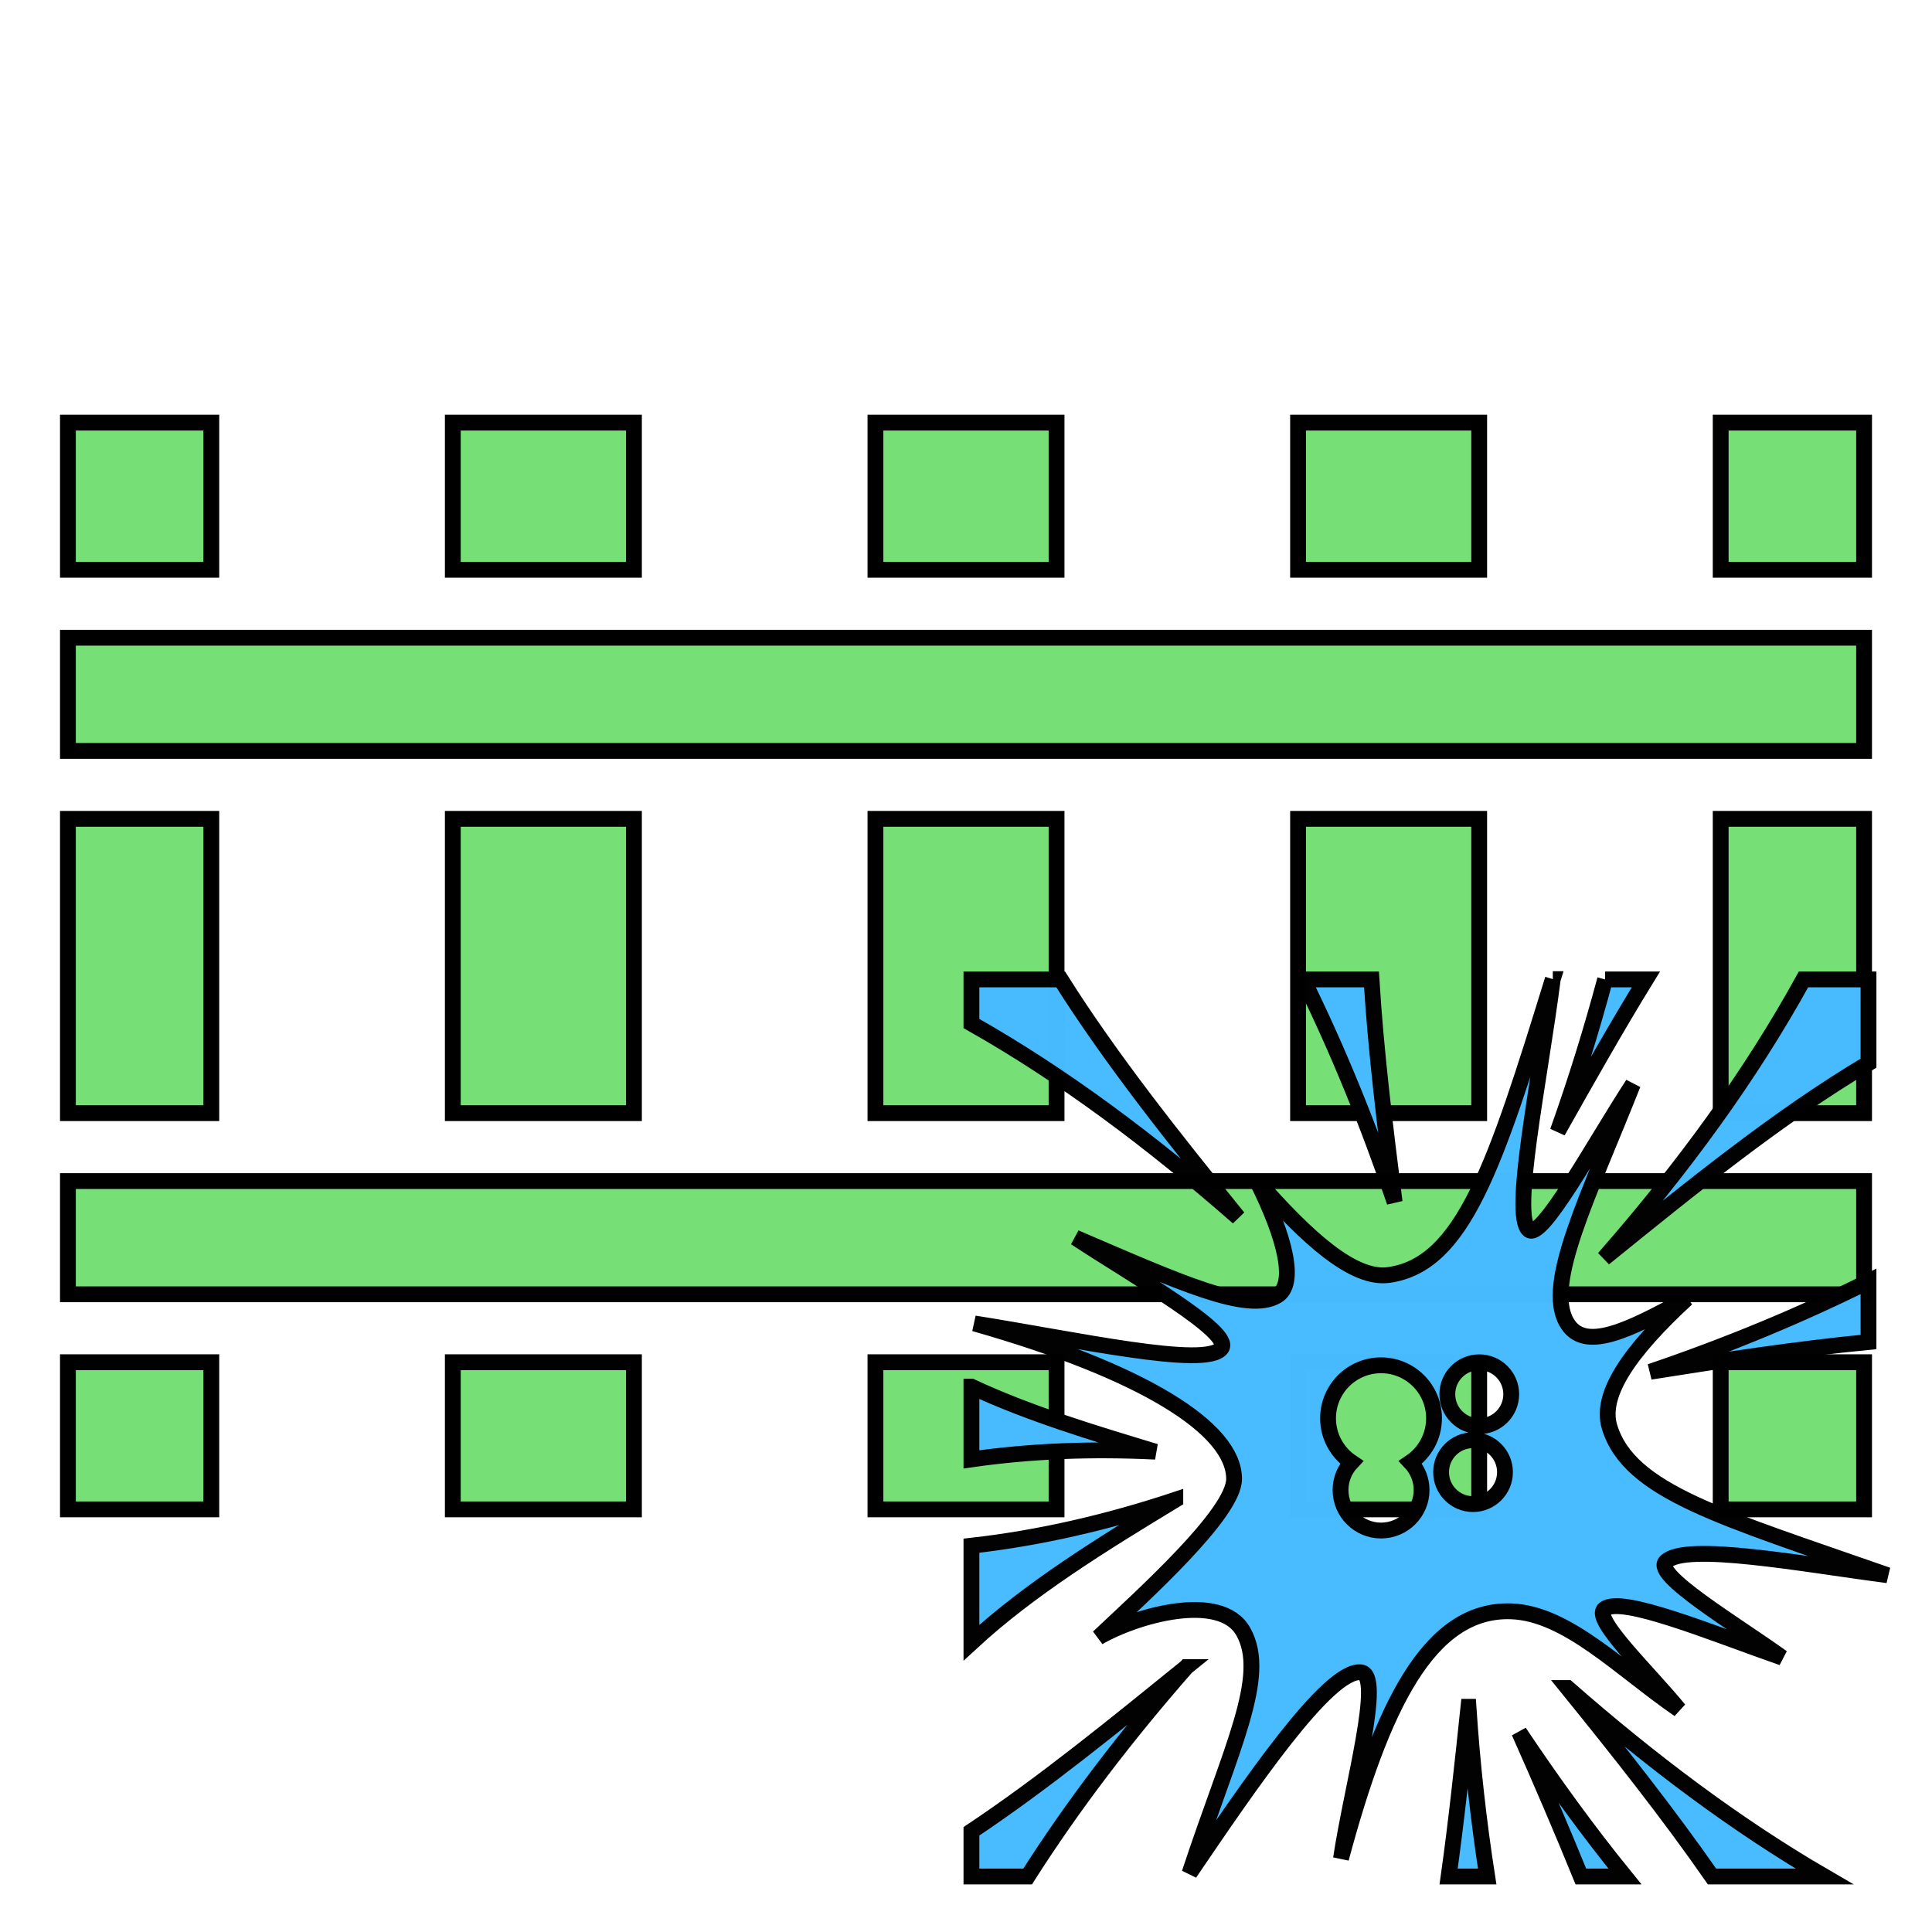 <?xml version="1.0" encoding="UTF-8" standalone="no"?>
<svg
   xmlns:dc="http://purl.org/dc/elements/1.1/"
   xmlns:cc="http://creativecommons.org/ns#"
   xmlns:rdf="http://www.w3.org/1999/02/22-rdf-syntax-ns#"
   xmlns:svg="http://www.w3.org/2000/svg"
   xmlns="http://www.w3.org/2000/svg"
   xmlns:sodipodi="http://sodipodi.sourceforge.net/DTD/sodipodi-0.dtd"
   xmlns:inkscape="http://www.inkscape.org/namespaces/inkscape"
   style="height: 16px; width: 16px;"
   width="16px"
   height="16px"
   viewBox="0 0 512 512"
   version="1.1"
   id="svg8"
   sodipodi:docname="effect-track.svg"
   inkscape:version="0.92.5 (2060ec1f9f, 2020-04-08)">
  <defs
     id="defs12" />
  <sodipodi:namedview
     pagecolor="#ffffff"
     bordercolor="#666666"
     borderopacity="1"
     objecttolerance="10"
     gridtolerance="10"
     guidetolerance="10"
     inkscape:pageopacity="0"
     inkscape:pageshadow="2"
     inkscape:window-width="1369"
     inkscape:window-height="828"
     id="namedview10"
     showgrid="false"
     inkscape:zoom="14.75"
     inkscape:cx="8.7177119"
     inkscape:cy="-5.1739526"
     inkscape:window-x="549"
     inkscape:window-y="400"
     inkscape:window-maximized="0"
     inkscape:current-layer="g907" />
  <path
     d="M0 0h512v512H0z"
     fill="#000000"
     fill-opacity="0"
     style="--darkreader-inline-fill: #000000;"
     data-darkreader-inline-fill=""
     id="path2" />
  <g
     class=""
     style="stroke:#000000;stroke-opacity:1;opacity:1;stroke-width:4.192;stroke-miterlimit:4;stroke-dasharray:none"
     transform="translate(0,0)"
     id="g6">
    <path
       d="M18 112v39h38v-39zm102 0v39h48v-39zm112 0v39h48v-39zm112 0v39h48v-39zm112 0v39h38v-39zM18 169v30h476v-30zm0 48v78h38v-78zm102 0v78h48v-78zm112 0v78h48v-78zm112 0v78h48v-78zm112 0v78h38v-78zM18 313v30h476v-30zm0 48v39h38v-39zm102 0v39h48v-39zm112 0v39h48v-39zm112 0v39h48v-39zm112 0v39h38v-39z"
       fill="#76df76"
       fill-opacity="1"
       style="--darkreader-inline-fill: #8b8104;"
       data-darkreader-inline-fill=""
       id="path4" />
  </g>
  <g
     id="g869"
     transform="matrix(0.56,0,0,0.56,225.28,225.28)"
     style="stroke:#000000;stroke-opacity:1">
    <g
       id="g6-5"
       style="opacity:0.99;stroke:#000000;stroke-opacity:1;stroke-width:7.486;stroke-miterlimit:4;stroke-dasharray:none"
       class="">
      <g
         id="g907"
         transform="matrix(0.893,0,0,0.893,39.166,44.002)"
         style="stroke-width:8.384;stroke-miterlimit:4;stroke-dasharray:none">
        <g
           id="g894"
           class=""
           style="stroke-width:8.384;stroke-miterlimit:4;stroke-dasharray:none">
          <path
             id="path892"
             data-darkreader-inline-fill=""
             style="fill:#48baff;fill-opacity:1;stroke-width:8.384;stroke-miterlimit:4;stroke-dasharray:none"
             d="m 328.547,19.115 c -30.61,99.22 -47.583,151.205 -86.88,156.778 -18.626,2.642 -42.988,-19.225 -70.16,-50.29 15.47,30.702 21.275,55.265 10.845,61.348 -15.787,9.21 -51.095,-6.94 -106.815,-30.837 31.653,20.827 83.667,50.18 77.358,58.63 -8.074,10.81 -77.23,-4.706 -130.866,-13.163 89.224,25.398 137.61,55.572 137.61,82.387 0,18.423 -48.845,62.18 -71.888,83.928 19.558,-11.397 64.736,-24.44 76.777,-2.99 13.335,23.758 -6.577,61.6 -28.5,128.027 31.39,-46.19 73.363,-108.122 90.734,-106.49 12.248,1.15 -4.805,60.692 -10.47,98.71 21.547,-80.082 46.534,-132.5 90.153,-131.015 29.665,1.01 58.022,30.762 88.99,52.047 -16.188,-19.81 -45.975,-47.99 -39.55,-53.243 8.9,-7.276 56.48,12.547 94.224,25.726 -24.982,-17.962 -68.644,-43.88 -61.653,-50.852 10.417,-10.387 72.436,1.332 117.49,7.178 C 418.2,304.266 369.1,290.807 358.616,256.461 c -5.283,-17.31 10.853,-40.3 40.89,-68.038 -31.377,17.197 -54.588,28.694 -63.737,12.392 -11.576,-20.622 11.374,-65.883 35.238,-126.06 -21.135,32.47 -48.532,83.487 -55.254,77.174 -8.972,-8.425 5.598,-77.597 12.795,-132.813 h -0.003 z M 20.45,19.27 V 42.63 C 68.97,70.067 115.703,105.02 161.783,145.416 128.015,103.731 94.443,61.626 67.758,19.27 Z m 175.79,0 c 18.465,37.356 34.503,76.96 48.475,117.97 -5.007,-39.79 -9.898,-79.367 -12.264,-117.97 h -36.21 z m 160.022,0 c -7.18,26.672 -15.416,53.437 -25.116,80.593 15.405,-27.34 30.698,-54.514 46.723,-80.593 H 356.26 Z m 105.123,0 c -27.895,50.718 -63.73,99.873 -105.707,147.755 46.514,-37.68 92.9,-75.343 140.164,-103.37 V 19.27 Z m 34.455,160.02 c -36.077,17.98 -74.843,34.036 -115.635,47.89 38.908,-6.17 77.882,-12.105 115.635,-15.77 z m -206.266,42.868 c 9.35,0 16.93,7.58 16.93,16.932 0,9.35 -7.58,16.93 -16.93,16.93 -9.35,0 -16.93,-7.58 -16.93,-16.93 0,-9.35 7.58,-16.932 16.93,-16.932 z m -52.06,1.598 c 15.508,0 28.082,12.57 28.082,28.08 0,9.718 -4.938,18.28 -12.44,23.322 3.614,3.843 5.842,9.002 5.842,14.694 0,11.86 -9.613,21.474 -21.473,21.474 -11.86,0 -21.474,-9.615 -21.474,-21.474 0,-5.687 2.228,-10.842 5.837,-14.684 -7.51,-5.04 -12.453,-13.608 -12.453,-23.332 0,-15.51 12.57,-28.08 28.08,-28.08 z M 20.45,235.078 v 38.547 c 31.87,-4.584 64.46,-5.693 97.532,-4.09 -33.727,-10.19 -67.407,-20.35 -97.53,-34.457 z m 265.82,28.377 c 9.35,0 16.93,7.58 16.93,16.932 0,9.35 -7.58,16.93 -16.93,16.93 -9.35,0 -16.932,-7.58 -16.932,-16.93 0,-9.35 7.58,-16.932 16.932,-16.932 z M 128.494,295.05 c -36.153,11.99 -72.24,20.293 -108.043,24.313 v 51.393 c 30.994,-28.64 69.426,-52.264 108.044,-75.703 v -0.002 z m 5.84,88.645 c -37.923,30.72 -75.607,61.482 -113.885,87.02 v 23.943 h 29.784 c 24.02,-37.76 52.365,-74.765 84.1,-110.963 z m 202.07,11.096 c 26.807,33.093 53.226,66.414 76.508,99.87 h 59.568 c -46.586,-27.078 -91.877,-61.12 -136.074,-99.87 z m -52.562,9.93 c -3.175,30.26 -6.39,60.5 -10.512,89.94 h 20.44 c -4.51,-29.083 -7.904,-59.17 -9.926,-89.94 z m 26.865,13.432 c 11.346,25.473 22.374,51.18 32.705,76.508 h 23.36 c -19.395,-23.9 -38.105,-49.64 -56.065,-76.508 z"
             inkscape:connector-curvature="0" />
        </g>
      </g>
    </g>
  </g>
</svg>
